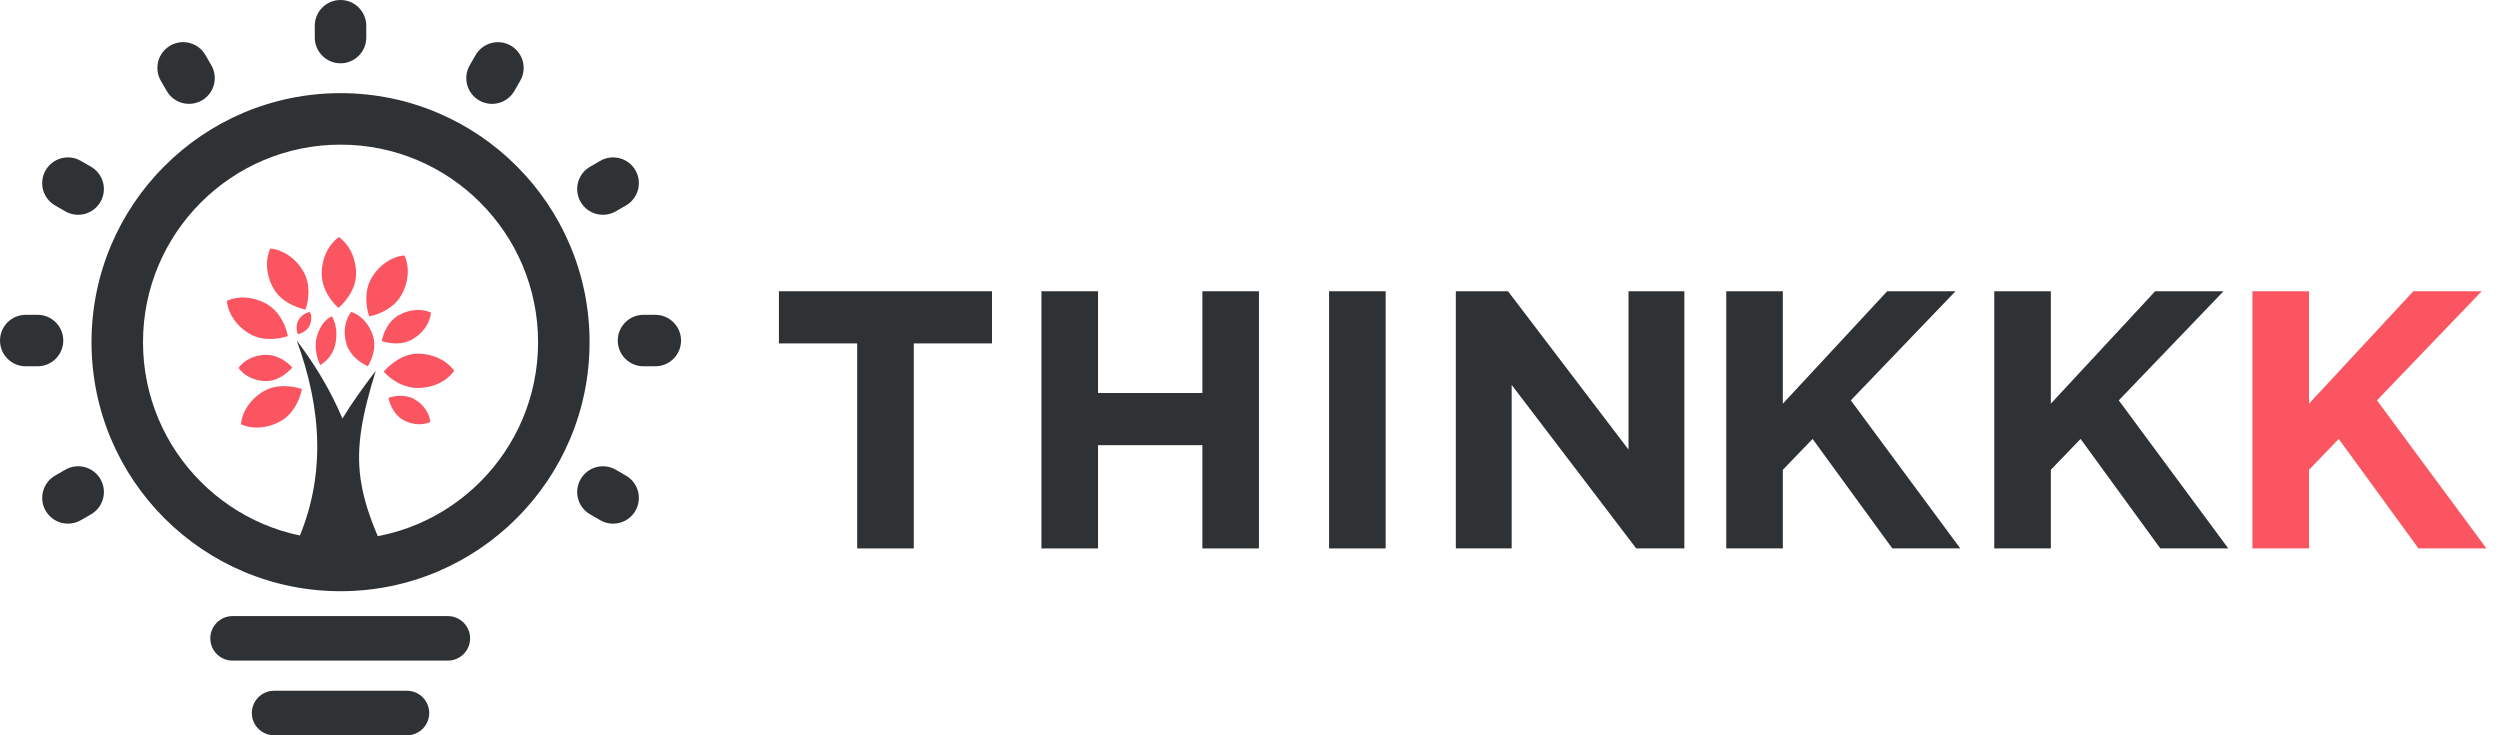 <svg width="153" height="45" viewBox="0 0 153 45" fill="none" xmlns="http://www.w3.org/2000/svg">
<path fill-rule="evenodd" clip-rule="evenodd" d="M22.995 22.693C22.157 25.43 21.793 27.304 22.064 29.285C22.104 29.497 22.142 29.71 22.173 29.921C22.379 30.929 22.748 31.991 23.301 33.224H18.162C19.938 29.253 19.725 25.11 18.162 20.848C19.003 21.955 19.726 23.086 20.321 24.25C20.553 24.7 20.762 25.154 20.958 25.614C21.506 24.704 22.182 23.759 22.995 22.693Z" fill="#2F3234"/>
<path fill-rule="evenodd" clip-rule="evenodd" d="M21.791 16.744C21.791 15.788 21.369 14.957 20.741 14.509C20.112 14.957 19.69 15.788 19.69 16.744C19.69 17.601 20.172 18.355 20.693 18.824H20.741C21.264 18.355 21.791 17.601 21.791 16.744Z" fill="#FA5560"/>
<path fill-rule="evenodd" clip-rule="evenodd" d="M24.545 18.09C25.023 17.264 25.074 16.33 24.753 15.632C23.984 15.703 23.203 16.211 22.726 17.037C22.298 17.782 22.377 18.702 22.594 19.365C23.279 19.221 24.119 18.829 24.545 18.09Z" fill="#FA5560"/>
<path fill-rule="evenodd" clip-rule="evenodd" d="M25.239 20.766C25.907 20.381 26.318 19.749 26.375 19.131C25.811 18.873 25.058 18.914 24.391 19.297C23.791 19.642 23.474 20.317 23.359 20.874C23.899 21.05 24.641 21.115 25.239 20.766Z" fill="#FA5560"/>
<path fill-rule="evenodd" clip-rule="evenodd" d="M25.562 23.744C26.516 23.744 27.35 23.325 27.797 22.691C27.35 22.066 26.516 21.645 25.562 21.645C24.709 21.645 23.95 22.216 23.482 22.742C23.95 23.264 24.709 23.744 25.562 23.744Z" fill="#FA5560"/>
<path fill-rule="evenodd" clip-rule="evenodd" d="M24.65 25.686C25.215 26.013 25.857 26.044 26.336 25.827C26.287 25.301 25.936 24.763 25.371 24.434C24.861 24.143 24.23 24.198 23.773 24.344C23.873 24.816 24.141 25.389 24.65 25.686Z" fill="#FA5560"/>
<path fill-rule="evenodd" clip-rule="evenodd" d="M16.152 23.936C15.325 24.413 14.817 25.195 14.744 25.965C15.444 26.287 16.377 26.234 17.203 25.756C17.944 25.332 18.336 24.491 18.482 23.807C17.814 23.59 16.893 23.512 16.152 23.936Z" fill="#FA5560"/>
<path fill-rule="evenodd" clip-rule="evenodd" d="M16.3 21.716C15.573 21.716 14.936 22.038 14.596 22.52C14.936 22.999 15.573 23.321 16.3 23.321C16.952 23.321 17.531 22.895 17.889 22.495C17.531 22.097 16.952 21.716 16.3 21.716Z" fill="#FA5560"/>
<path fill-rule="evenodd" clip-rule="evenodd" d="M16.344 18.618C15.517 18.139 14.585 18.091 13.884 18.414C13.956 19.178 14.465 19.96 15.292 20.439C16.033 20.867 16.952 20.786 17.62 20.569C17.477 19.883 17.085 19.046 16.344 18.618Z" fill="#FA5560"/>
<path fill-rule="evenodd" clip-rule="evenodd" d="M18.57 16.619C18.093 15.793 17.311 15.284 16.543 15.209C16.222 15.911 16.272 16.844 16.749 17.67C17.177 18.408 18.013 18.801 18.701 18.946C18.92 18.28 18.997 17.361 18.57 16.619Z" fill="#FA5560"/>
<path fill-rule="evenodd" clip-rule="evenodd" d="M22.83 20.563C22.605 19.825 22.081 19.281 21.491 19.086C21.11 19.582 20.98 20.323 21.207 21.059C21.409 21.721 21.997 22.179 22.512 22.416C22.804 21.935 23.032 21.221 22.83 20.563Z" fill="#FA5560"/>
<path fill-rule="evenodd" clip-rule="evenodd" d="M20.509 21.127C20.668 20.464 20.578 19.797 20.312 19.355C19.896 19.532 19.53 20.019 19.373 20.681C19.231 21.274 19.391 21.91 19.596 22.344C19.957 22.132 20.367 21.72 20.509 21.127Z" fill="#FA5560"/>
<path fill-rule="evenodd" clip-rule="evenodd" d="M18.915 19.982C19.081 19.682 19.091 19.347 18.973 19.095C18.696 19.131 18.417 19.315 18.254 19.616C18.106 19.885 18.141 20.219 18.223 20.454C18.468 20.396 18.766 20.253 18.915 19.982Z" fill="#FA5560"/>
<path d="M22.416 2.298V1.576C22.416 0.706 21.71 0 20.84 0C19.969 0 19.264 0.706 19.264 1.576V2.298C19.264 3.168 19.969 3.874 20.84 3.874C21.71 3.874 22.416 3.168 22.416 2.298Z" fill="#2F3234"/>
<path d="M12.933 3.992L12.572 3.367C12.137 2.613 11.173 2.355 10.419 2.791C9.666 3.226 9.408 4.19 9.843 4.943L10.204 5.568C10.639 6.322 11.603 6.58 12.357 6.145C13.11 5.71 13.368 4.746 12.933 3.992Z" fill="#2F3234"/>
<path d="M2.793 10.42C3.228 9.667 4.192 9.408 4.945 9.844L5.57 10.204C6.324 10.639 6.582 11.604 6.147 12.357C5.711 13.111 4.748 13.369 3.994 12.934L3.37 12.573C2.616 12.138 2.357 11.174 2.793 10.42Z" fill="#2F3234"/>
<path d="M2.298 19.266H1.575C0.705 19.266 0 19.971 0 20.841C0 21.712 0.705 22.417 1.575 22.417H2.298C3.168 22.417 3.873 21.712 3.873 20.841C3.873 19.971 3.168 19.266 2.298 19.266Z" fill="#2F3234"/>
<path d="M3.995 28.746L3.372 29.105C2.618 29.541 2.359 30.505 2.794 31.259C3.23 32.013 4.194 32.271 4.948 31.836L5.571 31.476C6.325 31.041 6.584 30.077 6.149 29.323C5.713 28.569 4.749 28.311 3.995 28.746Z" fill="#2F3234"/>
<path d="M31.261 2.792C32.014 3.227 32.273 4.19 31.838 4.944L31.477 5.569C31.042 6.323 30.078 6.581 29.324 6.146C28.571 5.711 28.312 4.747 28.747 3.994L29.108 3.369C29.543 2.615 30.507 2.357 31.261 2.792Z" fill="#2F3234"/>
<path d="M38.888 10.421C39.323 11.174 39.065 12.138 38.311 12.573L37.686 12.934C36.932 13.369 35.969 13.11 35.534 12.357C35.099 11.603 35.357 10.64 36.11 10.205L36.735 9.844C37.489 9.409 38.453 9.667 38.888 10.421Z" fill="#2F3234"/>
<path d="M40.105 19.266H39.383C38.513 19.266 37.807 19.971 37.807 20.841C37.807 21.712 38.513 22.417 39.383 22.417H40.105C40.975 22.417 41.68 21.712 41.68 20.841C41.68 19.971 40.975 19.266 40.105 19.266Z" fill="#2F3234"/>
<path d="M38.888 31.26C38.453 32.014 37.489 32.272 36.735 31.837L36.111 31.477C35.357 31.042 35.099 30.078 35.534 29.324C35.969 28.57 36.932 28.312 37.686 28.747L38.31 29.107C39.064 29.542 39.323 30.506 38.888 31.26Z" fill="#2F3234"/>
<path d="M29.389 12.394C27.202 10.205 24.18 8.852 20.841 8.852C17.502 8.852 14.48 10.205 12.292 12.394C10.105 14.581 8.752 17.604 8.752 20.943C8.752 24.281 10.105 27.302 12.292 29.489C14.481 31.678 17.503 33.03 20.841 33.03C24.178 33.03 27.202 31.678 29.389 29.489C31.577 27.302 32.93 24.279 32.93 20.943C32.93 17.606 31.577 14.581 29.389 12.394ZM20.841 5.701C25.05 5.701 28.86 7.407 31.618 10.165C34.377 12.923 36.082 16.732 36.082 20.943C36.082 25.153 34.377 28.961 31.618 31.719C28.86 34.475 25.05 36.182 20.841 36.182C16.631 36.182 12.822 34.475 10.064 31.719C7.306 28.96 5.6 25.151 5.6 20.943C5.6 16.734 7.306 12.923 10.064 10.165C12.822 7.406 16.632 5.701 20.841 5.701Z" fill="#2F3234"/>
<path d="M27.407 37.704H14.233C13.48 37.704 12.87 38.314 12.87 39.067C12.87 39.819 13.48 40.43 14.233 40.43H27.407C28.16 40.43 28.77 39.819 28.77 39.067C28.77 38.314 28.159 37.704 27.407 37.704Z" fill="#2F3234"/>
<path d="M24.906 42.274H16.775C16.023 42.274 15.412 42.885 15.412 43.637C15.412 44.39 16.023 45 16.775 45H24.906C25.659 45 26.269 44.39 26.269 43.637C26.269 42.885 25.659 42.274 24.906 42.274Z" fill="#2F3234"/>
<path d="M60.711 21.017V17.824H47.67V21.017H52.459V33.564H55.922V21.017H60.711Z" fill="#2F3234"/>
<path d="M77.047 33.564V17.824H73.585V24.053H67.199V17.824H63.736V33.564H67.199V27.245H73.585V33.564H77.047Z" fill="#2F3234"/>
<path d="M84.802 33.564V17.824H81.339V33.564H84.802Z" fill="#2F3234"/>
<path d="M103.083 33.564V17.824H99.665V27.515L92.29 17.824H89.097V33.564H92.515V23.558L100.137 33.564H103.083Z" fill="#2F3234"/>
<path d="M119.97 33.564L113.27 24.502L119.678 17.824H115.496L109.11 24.705V17.824H105.647V33.564H109.11V28.752L110.931 26.863L115.81 33.564H119.97Z" fill="#2F3234"/>
<path d="M136.371 33.564L129.67 24.502L136.079 17.824H131.896L125.511 24.705V17.824H122.048V33.564H125.511V28.752L127.332 26.863L132.211 33.564H136.371Z" fill="#2F3234"/>
<path d="M152.171 33.564L145.47 24.502L151.878 17.824H147.696L141.311 24.705V17.824H137.848V33.564H141.311V28.752L143.132 26.863L148.011 33.564H152.171Z" fill="#FA5560"/>
</svg>
